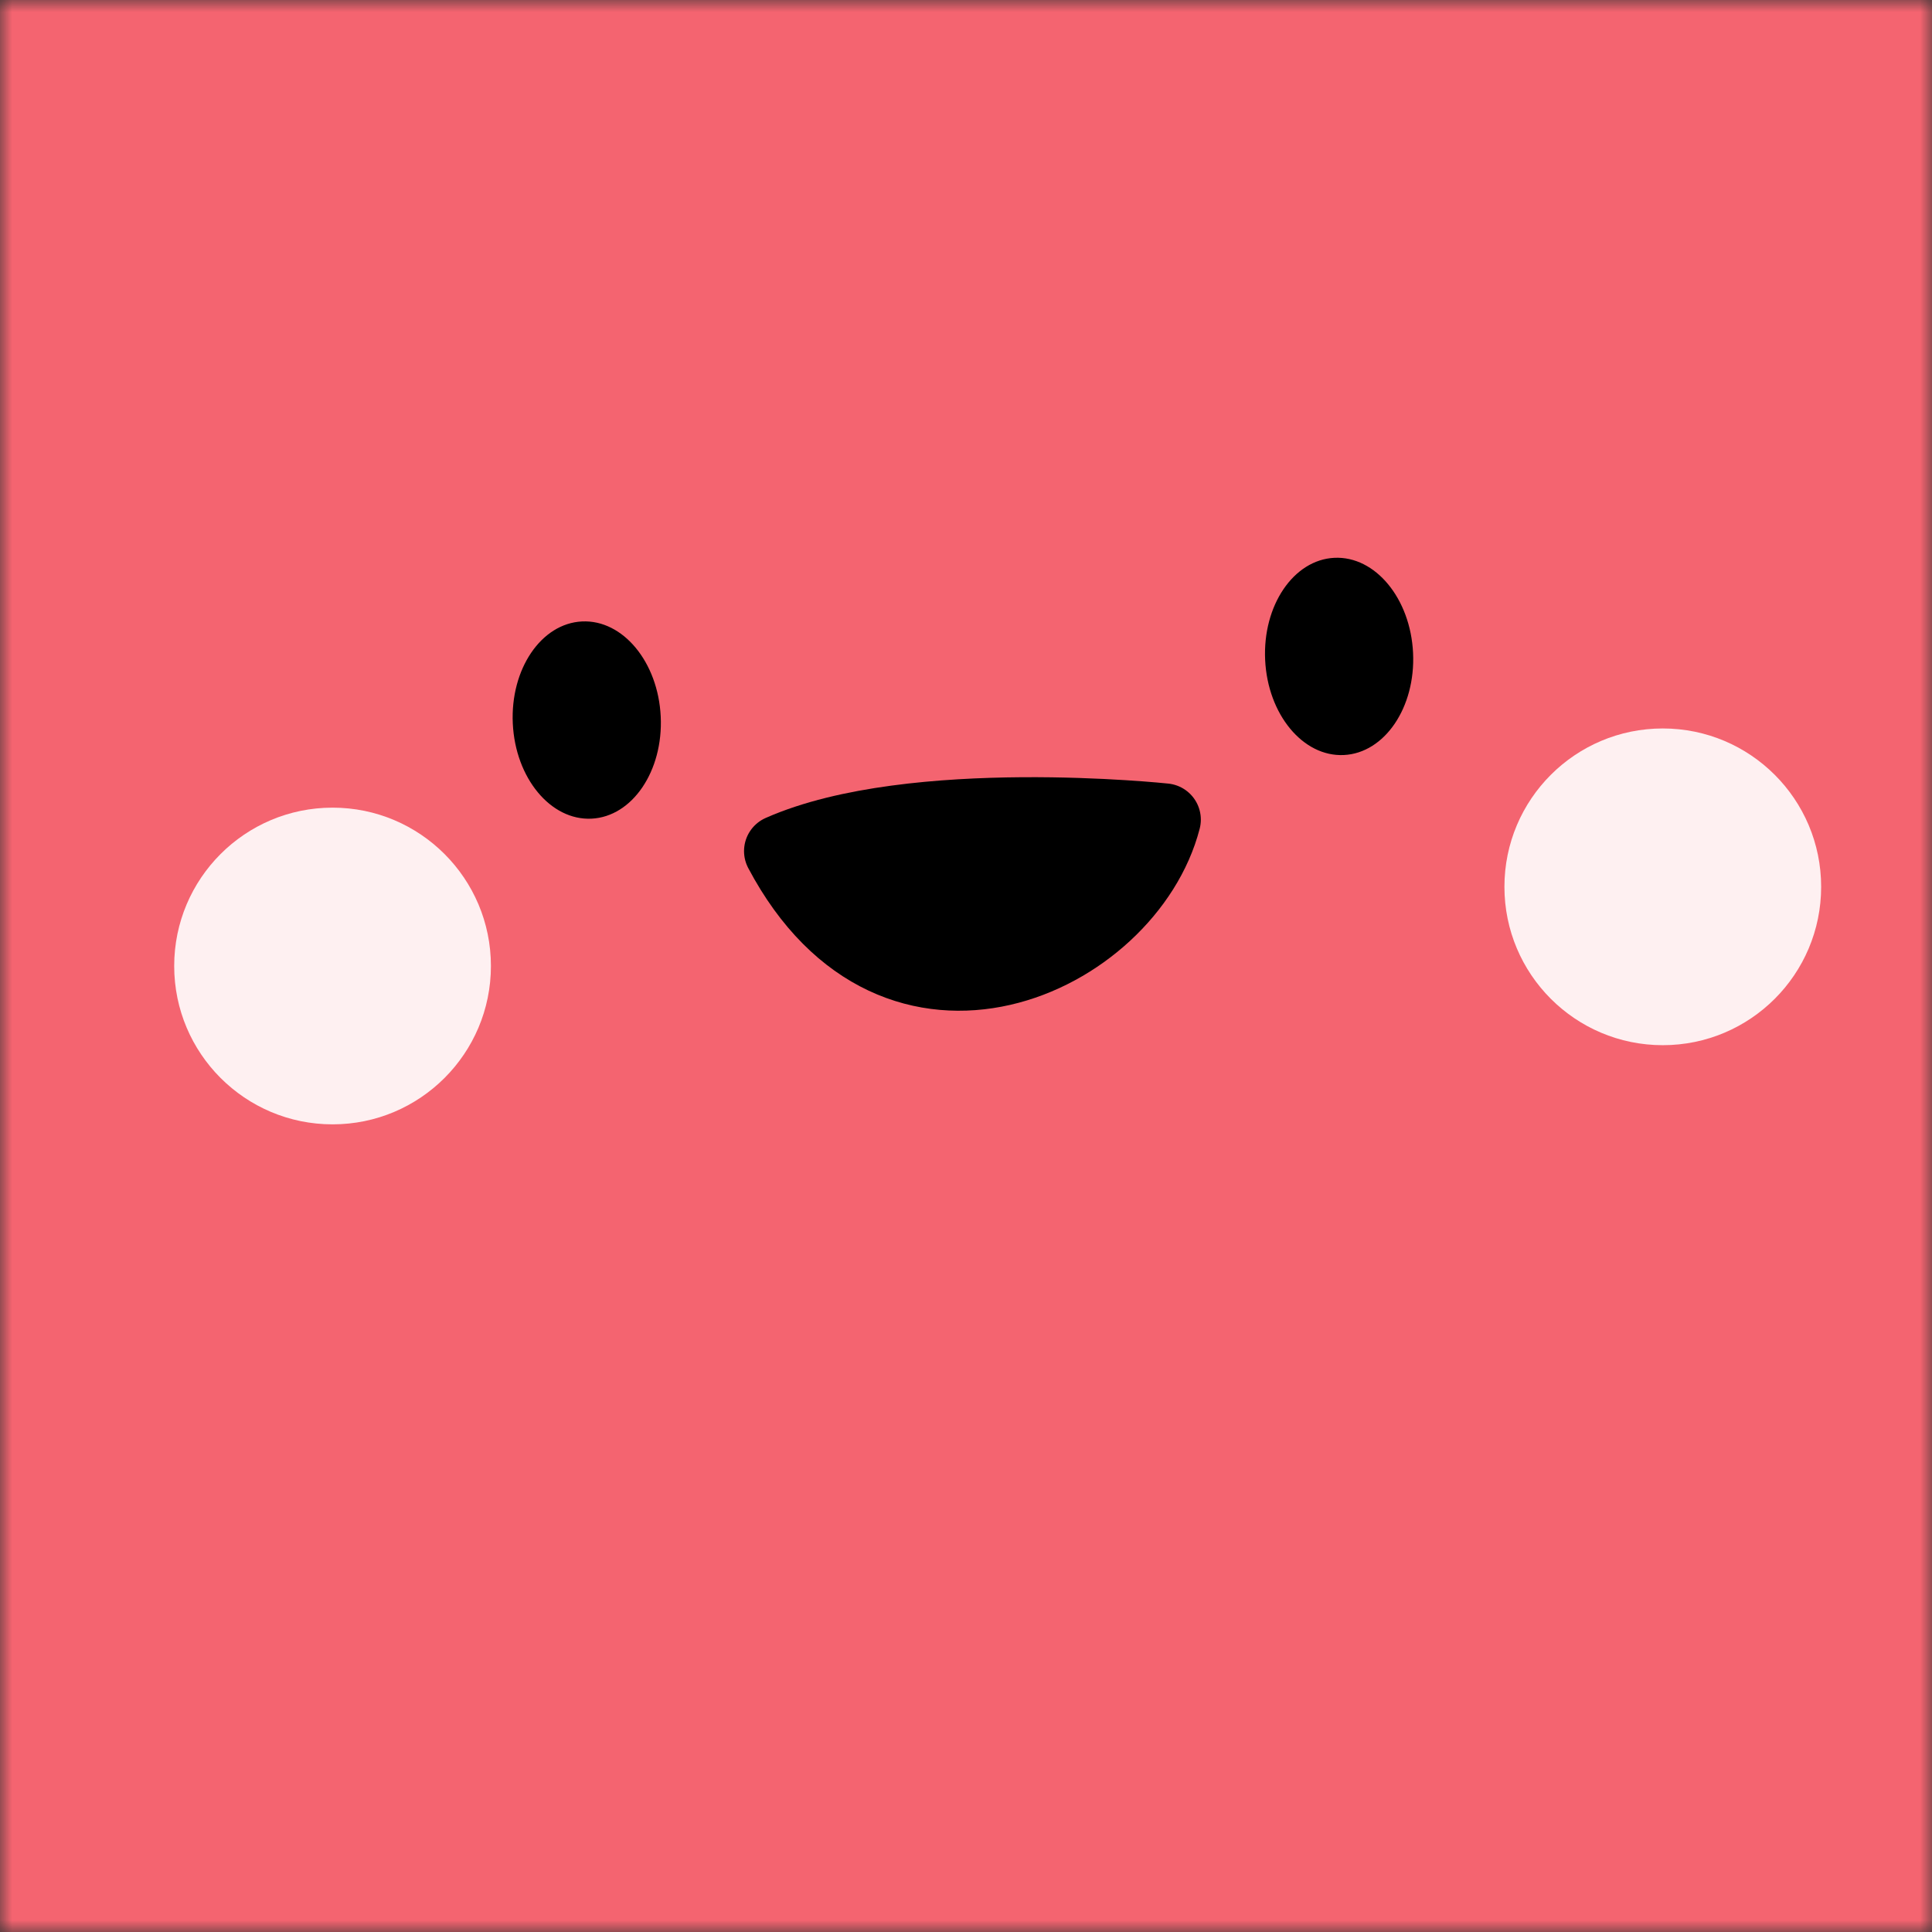 <svg width="80" height="80" viewBox="0 0 80 80" fill="none" xmlns="http://www.w3.org/2000/svg">
<rect x="0" y="0" width="80" height="80" fill="#333333" stroke="none"/>
<g clip-path="url(#clip0_906_470)">
<mask id="mask0_906_470" style="mask-type:luminance" maskUnits="userSpaceOnUse" x="0" y="0" width="80" height="80">
<path d="M80 0H0V80H80V0Z" fill="white"/>
</mask>
<g mask="url(#mask0_906_470)">
<path d="M80 0H0V80H80V0Z" fill="#F46470"/>
<mask id="mask1_906_470" style="mask-type:luminance" maskUnits="userSpaceOnUse" x="0" y="0" width="80" height="80">
<path d="M80 0H0V80H80V0Z" fill="white"/>
</mask>
<g mask="url(#mask1_906_470)">
<path d="M27.359 29.669C27.251 27.414 25.792 25.652 24.101 25.733C22.409 25.814 21.126 27.708 21.234 29.963C21.342 32.218 22.801 33.98 24.492 33.899C26.183 33.818 27.467 31.924 27.359 29.669Z" fill="black"/>
<path d="M58.512 27.034C58.404 24.779 56.945 23.017 55.254 23.098C53.563 23.179 52.279 25.073 52.387 27.328C52.495 29.583 53.954 31.345 55.645 31.264C57.337 31.183 58.62 29.289 58.512 27.034Z" fill="black"/>
<path d="M57.036 28.247C56.978 27.021 56.185 26.063 55.265 26.107C54.346 26.151 53.648 27.18 53.707 28.406C53.766 29.632 54.559 30.59 55.478 30.546C56.398 30.502 57.095 29.473 57.036 28.247Z" fill="black"/>
</g>
<path d="M32.309 35.243C37.789 32.822 48.224 33.939 48.224 33.939C46.726 39.731 37.087 44.267 32.309 35.243Z" fill="black" stroke="black" stroke-width="3" stroke-linejoin="round"/>
<path d="M68.852 43.279C72.474 43.279 75.41 40.343 75.41 36.721C75.41 33.1 72.474 30.164 68.852 30.164C65.231 30.164 62.295 33.1 62.295 36.721C62.295 40.343 65.231 43.279 68.852 43.279Z" fill="#FEF0F1"/>
<path d="M13.771 46.557C17.392 46.557 20.328 43.621 20.328 40C20.328 36.379 17.392 33.443 13.771 33.443C10.149 33.443 7.213 36.379 7.213 40C7.213 43.621 10.149 46.557 13.771 46.557Z" fill="#FEF0F1"/>
</g>
</g>
<defs>
<clipPath id="clip0_906_470">
<rect width="80" height="80" fill="white"/>
</clipPath>
</defs>
</svg>
